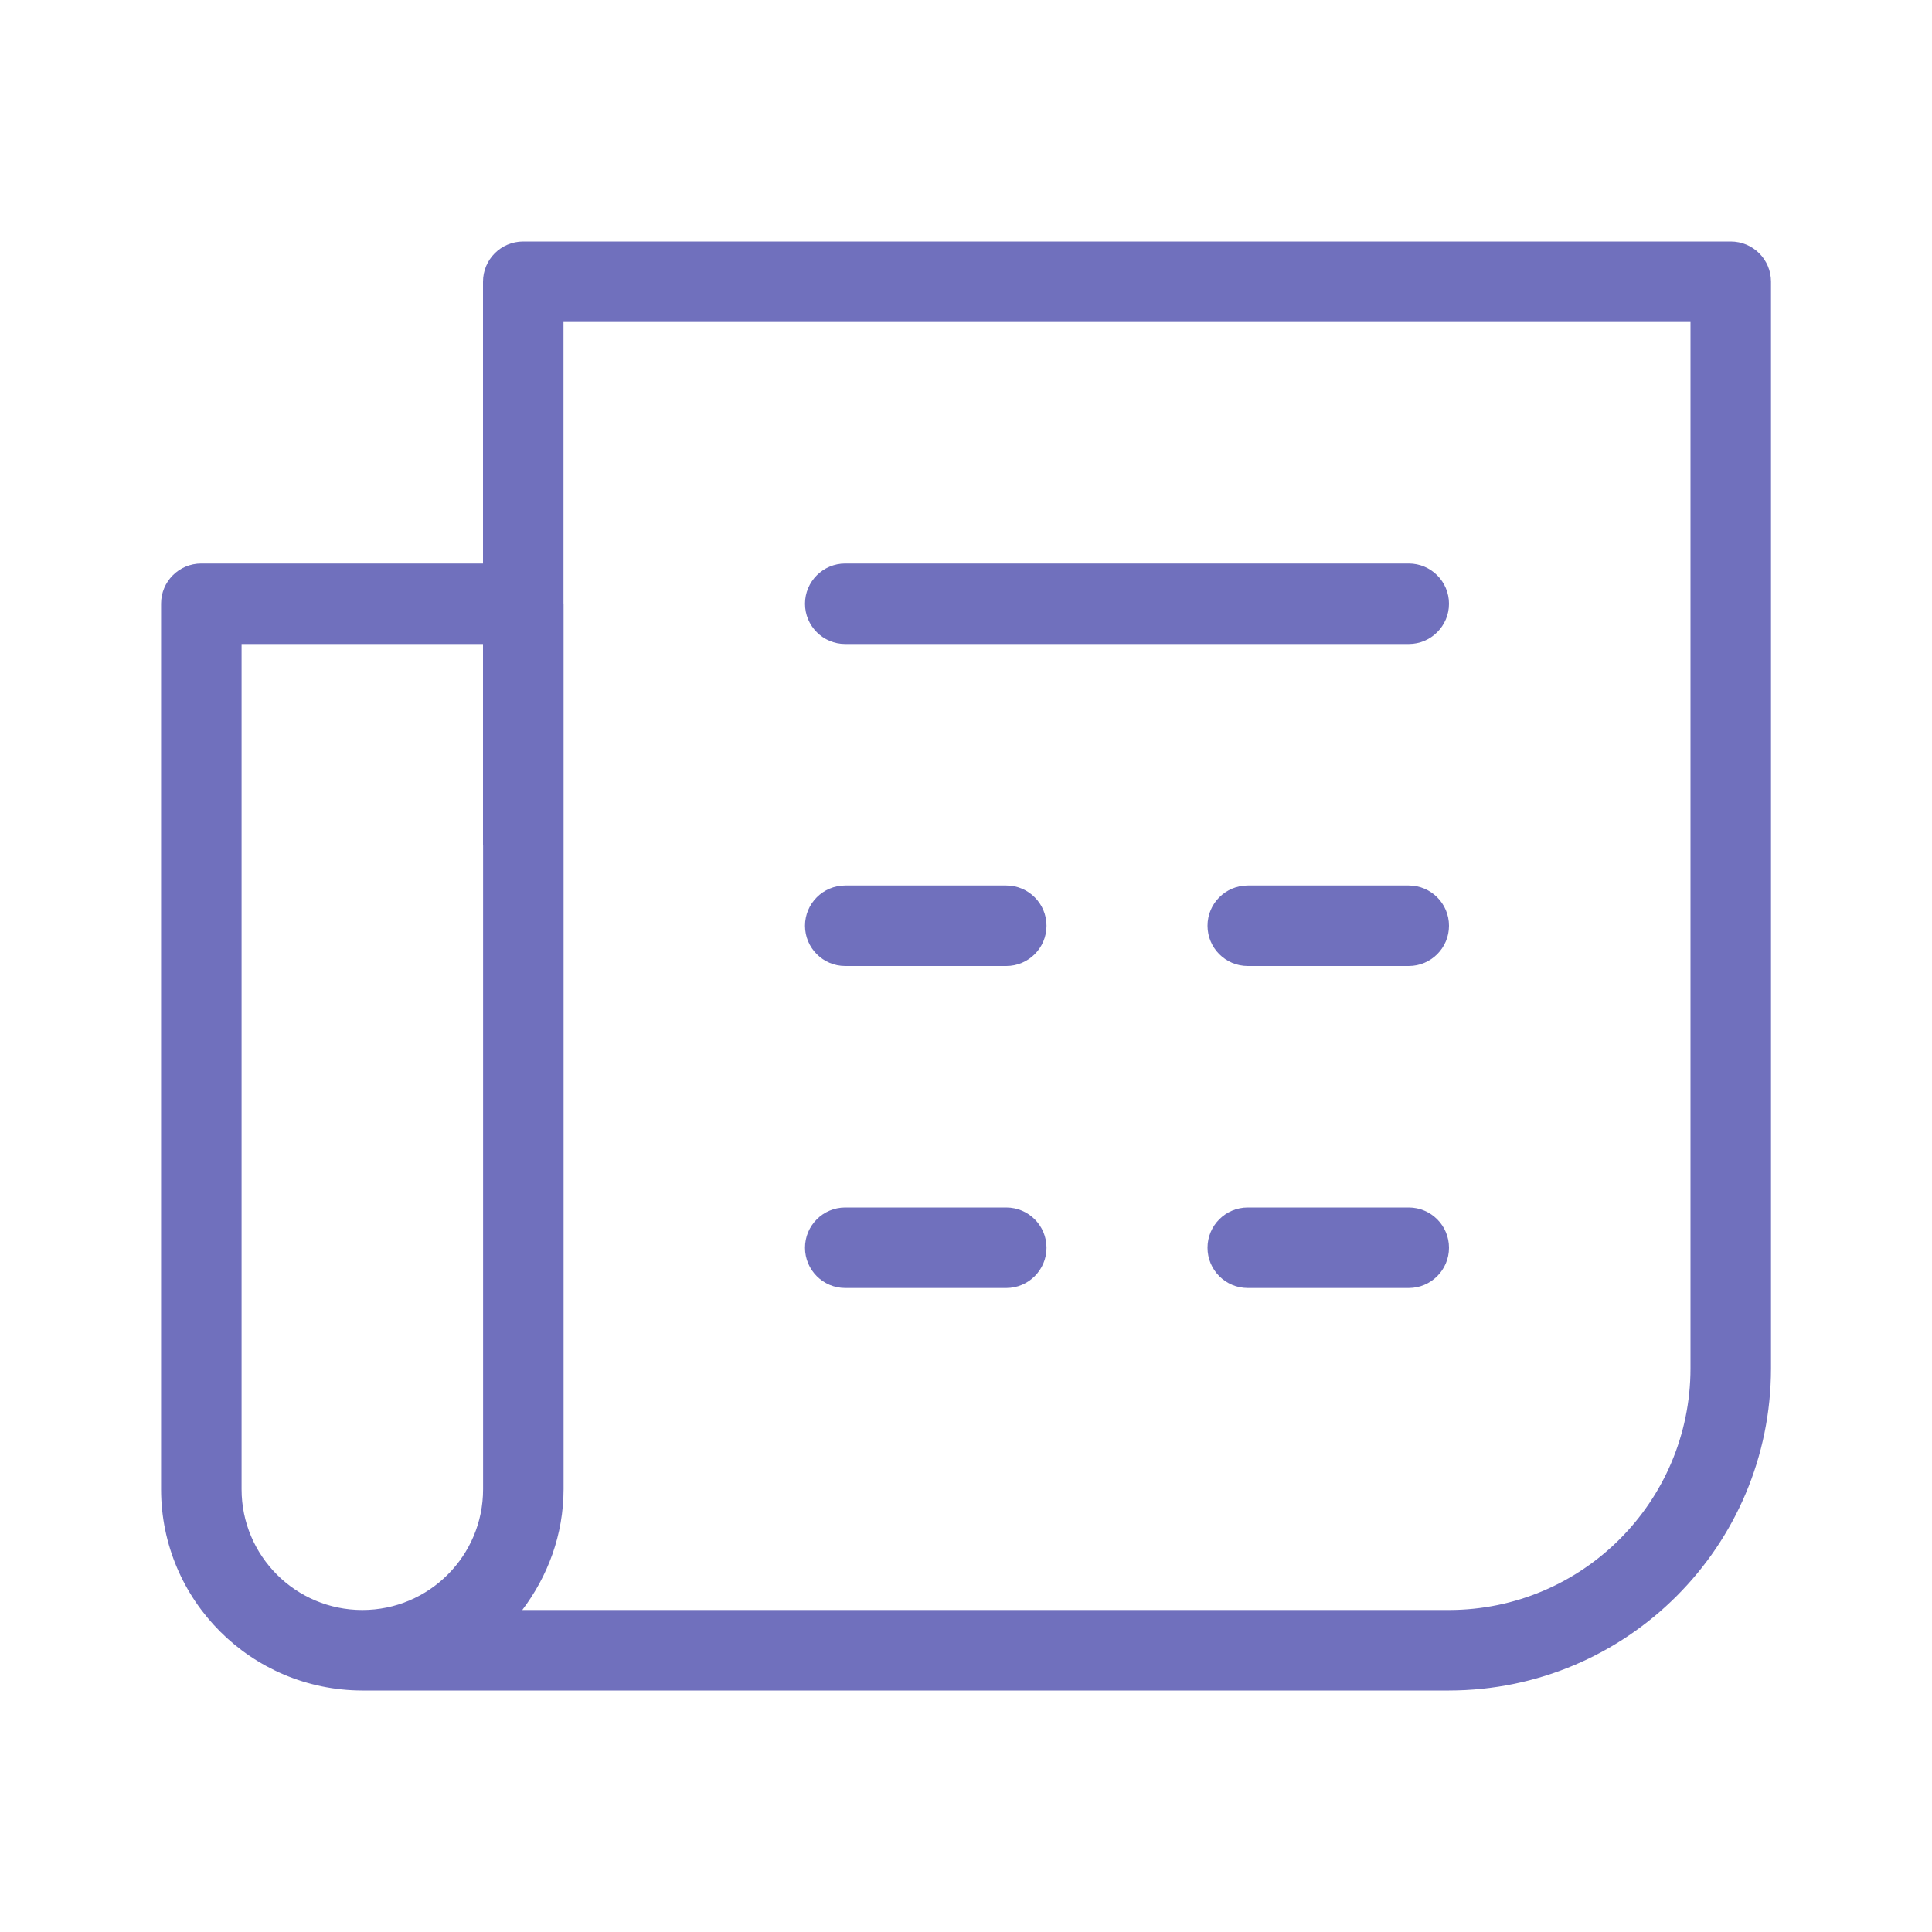 <svg xmlns="http://www.w3.org/2000/svg" enable-background="new 0 0 24 24" viewBox="0 0 24 24"><path fill="#7070BD" d="M10.5,8h7C17.776,8,18,7.776,18,7.5S17.776,7,17.5,7h-7C10.224,7,10,7.224,10,7.5S10.224,8,10.5,8z M17.5,11h-2c-0.276,0-0.5,0.224-0.5,0.5s0.224,0.5,0.5,0.5h2c0.276,0,0.5-0.224,0.5-0.5S17.776,11,17.5,11z M17.5,15h-2c-0.276,0-0.5,0.224-0.5,0.5s0.224,0.5,0.5,0.5h2c0.276,0,0.5-0.224,0.5-0.5S17.776,15,17.5,15z M21.5,3h-15C6.5,3,6.5,3,6.499,3C6.223,3,6,3.224,6,3.5V7H2.501C2.501,7,2.501,7,2.5,7c-0.276,0-0.5,0.224-0.499,0.5v11c0.001,1.38,1.119,2.497,2.498,2.5C4.499,21,4.5,21,4.5,21H18c2.208-0.002,3.998-1.792,4-4V3.5c0-0,0-0,0-0.001C22,3.223,21.776,3,21.5,3z M6.001,18.5c0,0.828-0.672,1.5-1.5,1.5s-1.5-0.672-1.5-1.5V8H6v2.5c0,0.002,0.001,0.003,0.001,0.005V18.5z M21,17c-0.002,1.656-1.344,2.998-3,3H6.488c0.317-0.419,0.512-0.935,0.513-1.5v-11c0-0,0-0,0-0.001C7.001,7.498,7,7.496,7,7.495V4h14V17z M10.5,12h2c0.276,0,0.5-0.224,0.5-0.5S12.776,11,12.5,11h-2c-0.276,0-0.5,0.224-0.5,0.5S10.224,12,10.5,12z M10.5,16h2c0.276,0,0.5-0.224,0.5-0.5S12.776,15,12.5,15h-2c-0.276,0-0.5,0.224-0.5,0.5S10.224,16,10.5,16z"/></svg>